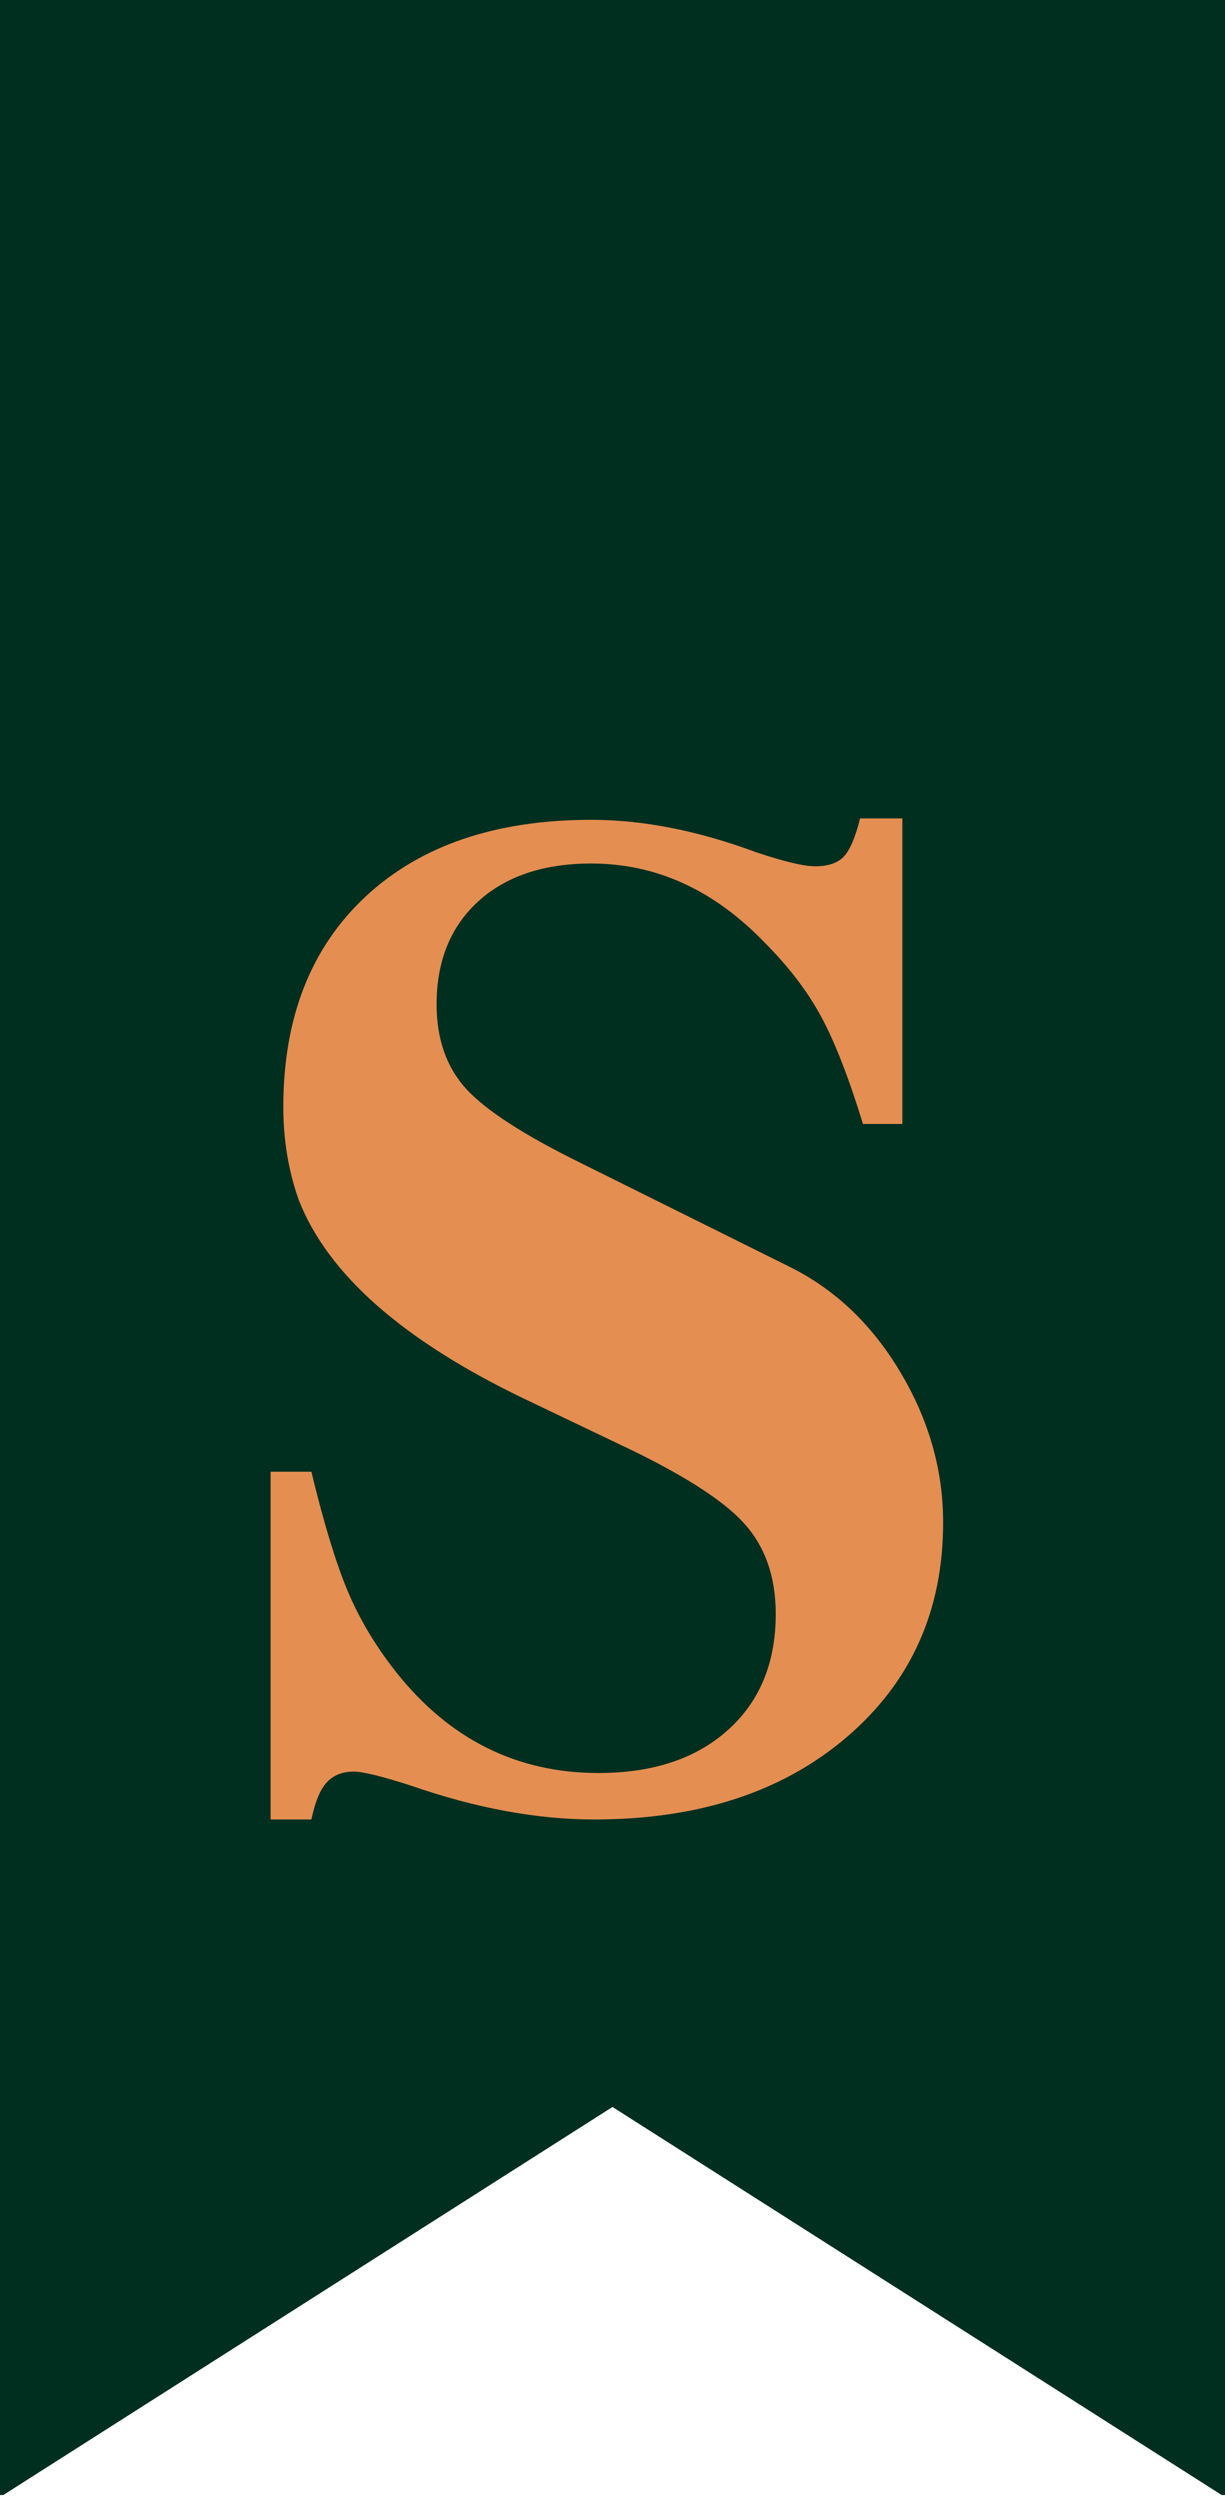 <?xml version="1.0" encoding="UTF-8"?>
<!DOCTYPE svg PUBLIC "-//W3C//DTD SVG 1.1//EN" "http://www.w3.org/Graphics/SVG/1.1/DTD/svg11.dtd">
<!-- Creator: CorelDRAW -->
<svg xmlns="http://www.w3.org/2000/svg" xml:space="preserve" width="58.454mm" height="119.191mm" version="1.1" style="shape-rendering:geometricPrecision; text-rendering:geometricPrecision; image-rendering:optimizeQuality; fill-rule:evenodd; clip-rule:evenodd"
viewBox="0 0 13945.19 28435.13"
 xmlns:xlink="http://www.w3.org/1999/xlink"
 xmlns:xodm="http://www.corel.com/coreldraw/odm/2003"
 zoomAndPan="magnify">
 <defs>
  <style type="text/css">
   <![CDATA[
    .fil1 {fill:none;fill-rule:nonzero}
    .fil0 {fill:#002E1F;fill-rule:nonzero}
    .fil2 {fill:#E58E52;fill-rule:nonzero}
   ]]>
  </style>
    <clipPath id="id0" style="clip-rule:nonzero">
     <path d="M-0 0l13945.19 0 0 28435.13 -13945.19 0 0 -28435.13zm0 0z"/>
    </clipPath>
 </defs>
 <g id="Layer_x0020_1">
  <g id="_1401084194496">
   <g>
   </g>
   <g style="clip-path:url(#id0)">
    <g>
     <polygon class="fil0" points="-0,0 13945.19,0 13945.19,28380.57 13907.5,28380.57 6972.6,23966.36 37.69,28380.57 -0,28380.57 "/>
    </g>
   </g>
   <path class="fil1" d="M-0 0l13945.19 0 0 28435.13 -13945.19 0 0 -28435.13zm0 0z"/>
   <g>
    <g>
     <g>
      <path class="fil2" d="M10736.52 17318.08c0,1003.04 -366.23,1817.03 -1098.04,2442.01 -731.17,624.31 -1689.5,936.29 -2874.66,936.29 -650.6,0 -1344.62,-128.21 -2081.68,-383.98 -330.73,-106.85 -549.35,-160.44 -656.21,-160.44 -128.21,0 -229.79,40.44 -305.08,120.98 -74.62,79.9 -133.48,220.91 -176.21,423.44l-464.21 0 0 -3955.59 464.21 0c139.37,576.95 275.5,1025.7 408.95,1346.58 133.15,320.21 317.25,629.56 552.31,928.41 608.21,767.98 1377.16,1151.95 2306.58,1151.95 618.7,0 1109.87,-162.39 1472.83,-487.87 363.6,-325.15 545.73,-765.66 545.73,-1321.6 0,-426.73 -123.27,-773.56 -369.52,-1040.18 -245.58,-267.29 -720.64,-566.12 -1425.5,-896.85l-1073.06 -512.85c-1377.5,-661.79 -2231.26,-1414.33 -2561.68,-2257.91 -117.69,-331.4 -176.21,-683.81 -176.21,-1057.29 0,-1014.2 312,-1812.43 936.31,-2394.66 624.95,-581.89 1482.04,-873.18 2570.86,-873.18 587.17,0 1211.81,122.96 1873.91,368.21 319.9,107.19 544.44,160.44 673.31,160.44 148.91,0 258.06,-37.15 327.44,-111.77 69.04,-74.31 130.52,-218.62 184.1,-432.64l481.29 0 0 3475.61 -448.41 0c-160.44,-523.37 -318.25,-928.75 -473.42,-1216.39 -154.52,-288.33 -370.5,-571.4 -648.31,-849.52 -576.95,-597.69 -1233.5,-896.85 -1969.91,-896.85 -544.41,0 -974.43,144.33 -1290.04,432.64 -314.96,288.64 -472.1,678.23 -472.1,1169.06 0,394.52 112.1,715.06 336.64,961.29 224.23,245.58 662.12,528.31 1313.73,848.18l2353.88 1169.06c523.4,256.1 947.48,656.87 1272.95,1201.96 326.12,544.41 489.18,1115.79 489.18,1713.47zm0 0z"/>
     </g>
    </g>
   </g>
  </g>
 </g>
</svg>
